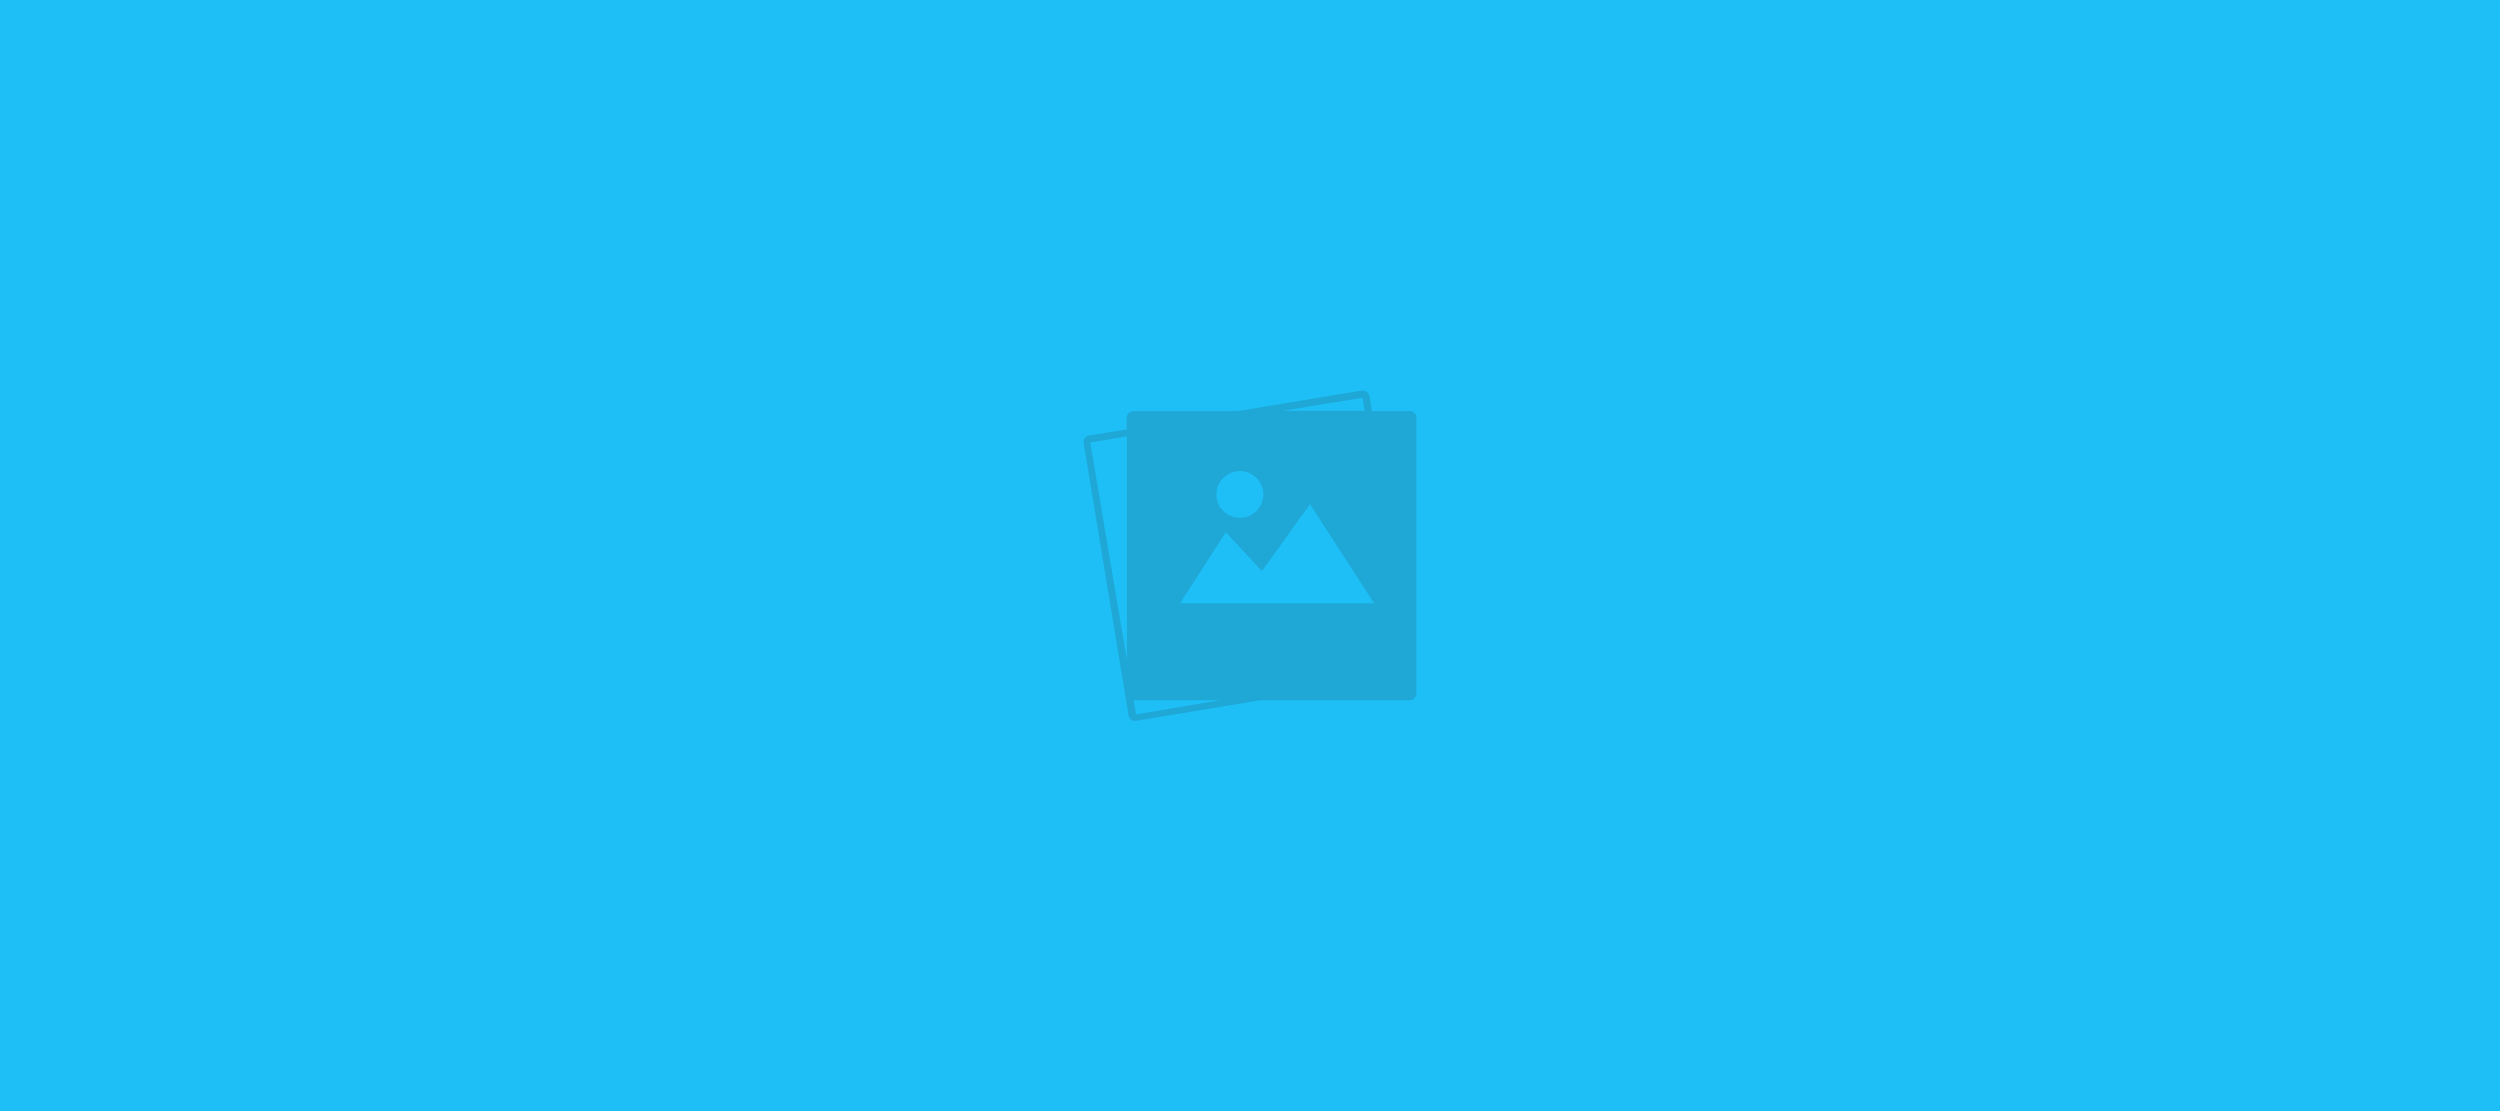 <svg id="Layer_1" xmlns="http://www.w3.org/2000/svg" width="900" height="400" viewBox="0 0 900 400"><style>.st0{fill:#1ebff7}.st1{opacity:.15;fill:#231f20}</style><path class="st0" d="M0 0h900v400H0z"/><path class="st1" d="M507.5 148h-13.6l-.9-5.5c-.2-1.1-1.2-1.9-2.3-1.9h-.4l-44.7 7.4h-37.5c-1.3 0-2.5 1.1-2.5 2.5v4.1l-13.6 2.2c-1.2.2-2.1 1.4-1.9 2.6l16.2 98.2c.2 1.1 1.2 1.9 2.3 1.9h.4l44.7-7.4h53.7c1.3 0 2.5-1.1 2.5-2.5v-99.2c.1-1.3-1.1-2.4-2.4-2.4zm-52.7 30c0 4.7-3.8 8.4-8.4 8.4-4.7 0-8.5-3.7-8.5-8.4 0-4.6 3.8-8.4 8.5-8.4 4.6 0 8.4 3.8 8.4 8.4zm-13.5 13.6l13 14 17.3-24.1 23.1 35.7h-69.9l16.5-25.6zm49.2-48.4l.8 4.7h-29.6l28.8-4.7zm-84.8 13.9v80.6l-13.2-78.4 13.2-2.2zm3.3 100.1l-.9-5.1h31l-30.1 5.1z"/></svg>
